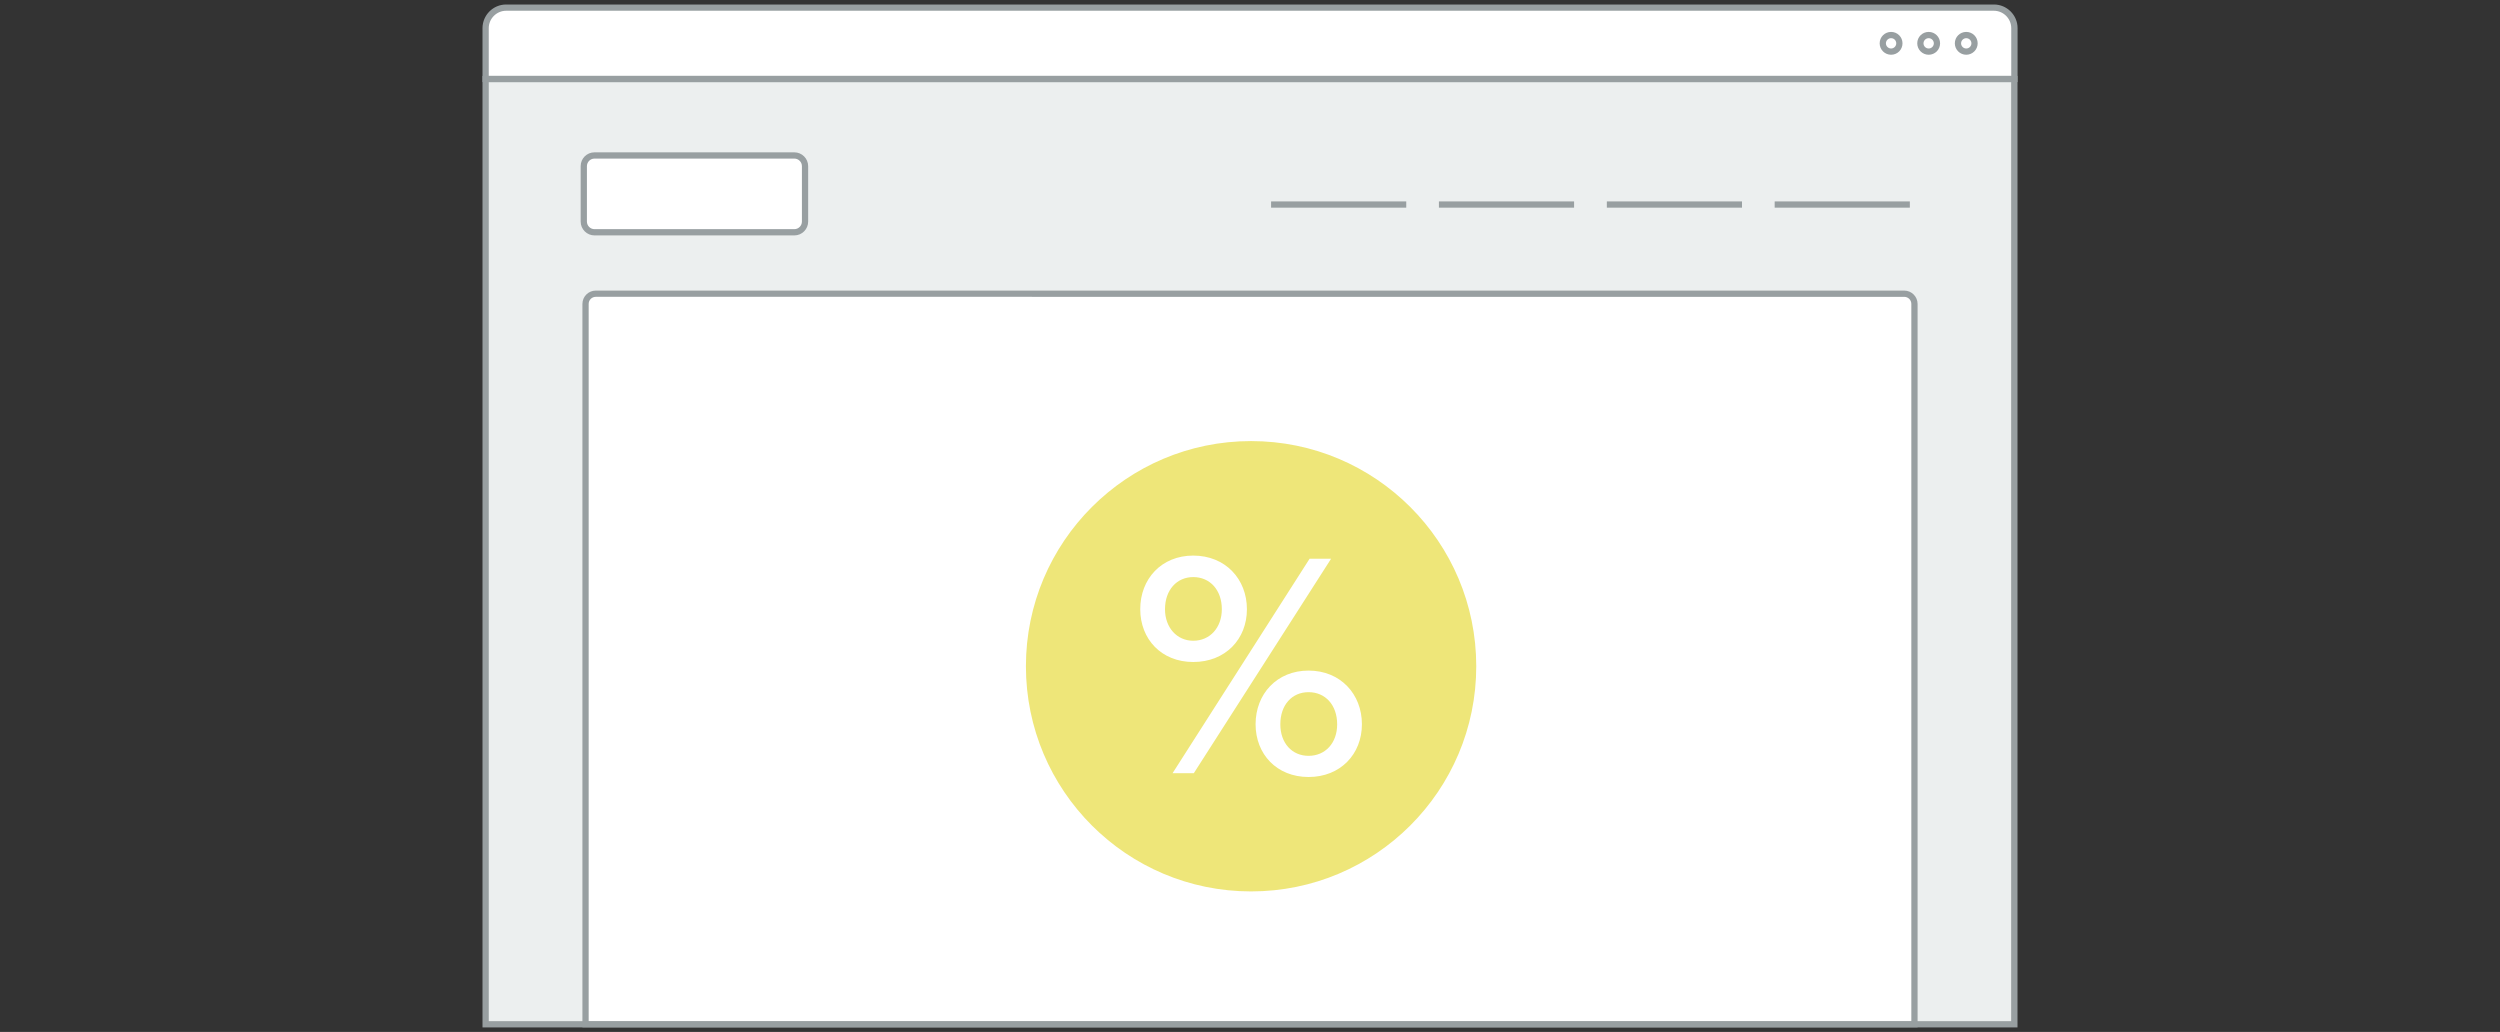 <?xml version="1.0" encoding="utf-8"?>
<!-- Generator: Adobe Illustrator 22.0.1, SVG Export Plug-In . SVG Version: 6.00 Build 0)  -->
<svg version="1.1" xmlns="http://www.w3.org/2000/svg" xmlns:xlink="http://www.w3.org/1999/xlink" x="0px" y="0px" width="300px"
	 height="123.83px" viewBox="0 0 300 123.83" enable-background="new 0 0 300 123.83" xml:space="preserve">
<rect x="0" y="0" width="300" height="123.83" fill="#333333" stroke="none"/>
<g id="Layer_1">
	<g>
		<g>
			<g>
				<g>
					<g>
						<rect x="58.28" y="9.48" fill="#ECEFEF" width="183.44" height="113.44"/>
						<path fill="#989FA1" d="M242.1,123.29H57.9V9.11H242.1V123.29z M58.65,122.54h182.69V9.86H58.65V122.54z"/>
					</g>
				</g>
				<g>
					<path fill="#FFFFFF" d="M241.73,9.48H58.27v-6.1c0-1.36,1.1-2.46,2.46-2.46h178.53c1.36,0,2.46,1.1,2.46,2.46V9.48z"/>
					<path fill="#989FA1" d="M242.1,9.85H57.9V3.38c0-1.56,1.27-2.84,2.84-2.84h178.53c1.56,0,2.84,1.27,2.84,2.84V9.85z M58.65,9.1
						h182.7V3.38c0-1.15-0.94-2.09-2.09-2.09H60.74c-1.15,0-2.09,0.94-2.09,2.09V9.1z"/>
				</g>
				<path fill="#989FA1" d="M235.95,6.57c-0.75,0-1.37-0.61-1.37-1.37s0.61-1.37,1.37-1.37s1.37,0.61,1.37,1.37
					S236.7,6.57,235.95,6.57z M235.95,4.58c-0.34,0-0.62,0.28-0.62,0.62s0.28,0.62,0.62,0.62s0.62-0.28,0.62-0.62
					S236.29,4.58,235.95,4.58z"/>
				<path fill="#989FA1" d="M231.44,6.57c-0.75,0-1.37-0.61-1.37-1.37s0.61-1.37,1.37-1.37s1.37,0.61,1.37,1.37
					S232.2,6.57,231.44,6.57z M231.44,4.58c-0.34,0-0.62,0.28-0.62,0.62s0.28,0.62,0.62,0.62s0.62-0.28,0.62-0.62
					S231.78,4.58,231.44,4.58z"/>
				<path fill="#989FA1" d="M226.93,6.57c-0.75,0-1.37-0.61-1.37-1.37s0.61-1.37,1.37-1.37s1.37,0.61,1.37,1.37
					S227.69,6.57,226.93,6.57z M226.93,4.58c-0.34,0-0.62,0.28-0.62,0.62s0.28,0.62,0.62,0.62s0.62-0.28,0.62-0.62
					S227.28,4.58,226.93,4.58z"/>
				<g>
					<path fill="#FFFFFF" d="M229.73,122.9H70.27V36.47c0-0.67,0.55-1.22,1.22-1.22h157.02c0.67,0,1.22,0.55,1.22,1.22V122.9z"/>
					<path fill="#989FA1" d="M230.11,123.28H69.89V36.47c0-0.88,0.72-1.6,1.6-1.6h157.02c0.88,0,1.6,0.72,1.6,1.6V123.28z
						 M70.64,122.53h158.72V36.47c0-0.47-0.38-0.85-0.85-0.85H71.49c-0.47,0-0.85,0.38-0.85,0.85V122.53z"/>
				</g>
				<g>
					<path fill="#FFFFFF" d="M95.32,27.87H71.34c-0.71,0-1.28-0.57-1.28-1.28v-6.65c0-0.71,0.57-1.28,1.28-1.28h23.98
						c0.71,0,1.28,0.57,1.28,1.28v6.65C96.61,27.3,96.03,27.87,95.32,27.87z"/>
					<path fill="#989FA1" d="M95.32,28.25H71.34c-0.91,0-1.66-0.74-1.66-1.66v-6.65c0-0.92,0.74-1.66,1.66-1.66h23.98
						c0.91,0,1.66,0.74,1.66,1.66v6.65C96.98,27.5,96.24,28.25,95.32,28.25z M71.34,19.03c-0.5,0-0.91,0.41-0.91,0.91v6.65
						c0,0.5,0.41,0.91,0.91,0.91h23.98c0.5,0,0.91-0.41,0.91-0.91v-6.65c0-0.5-0.41-0.91-0.91-0.91H71.34z"/>
				</g>
				<rect x="152.53" y="24.17" fill="#989FA1" width="16.22" height="0.75"/>
				<rect x="172.67" y="24.17" fill="#989FA1" width="16.22" height="0.75"/>
				<rect x="192.82" y="24.17" fill="#989FA1" width="16.22" height="0.75"/>
				<rect x="212.96" y="24.17" fill="#989FA1" width="16.22" height="0.75"/>
			</g>
		</g>
		<circle fill="#EEE679" cx="150.13" cy="79.95" r="27.02"/>
		<g>
			<path fill="#FFFFFF" d="M143.19,66.67c3.86,0,6.44,2.82,6.44,6.44c0,3.59-2.58,6.33-6.44,6.33c-3.82,0-6.36-2.74-6.36-6.33
				C136.82,69.48,139.37,66.67,143.19,66.67z M143.19,69.25c-1.97,0-3.39,1.54-3.39,3.86c0,2.2,1.43,3.78,3.39,3.78
				c2.01,0,3.43-1.58,3.43-3.78C146.62,70.79,145.19,69.25,143.19,69.25z M157.15,67.05h2.58l-16.47,25.73h-2.55L157.15,67.05z
				 M157.03,80.47c3.82,0,6.4,2.82,6.4,6.44c0,3.59-2.58,6.33-6.4,6.33s-6.36-2.74-6.36-6.33
				C150.67,83.29,153.21,80.47,157.03,80.47z M157.03,83.06c-2.01,0-3.39,1.54-3.39,3.86c0,2.24,1.39,3.78,3.39,3.78
				c2.01,0,3.43-1.54,3.43-3.78C160.46,84.6,159.04,83.06,157.03,83.06z"/>
		</g>
	</g>
</g>
<g id="Layer_2">
</g>
<g id="Layer_3">
</g>
<g id="Layer_4">
</g>
<g id="Layer_5">
</g>
<g id="Layer_6">
</g>
</svg>
